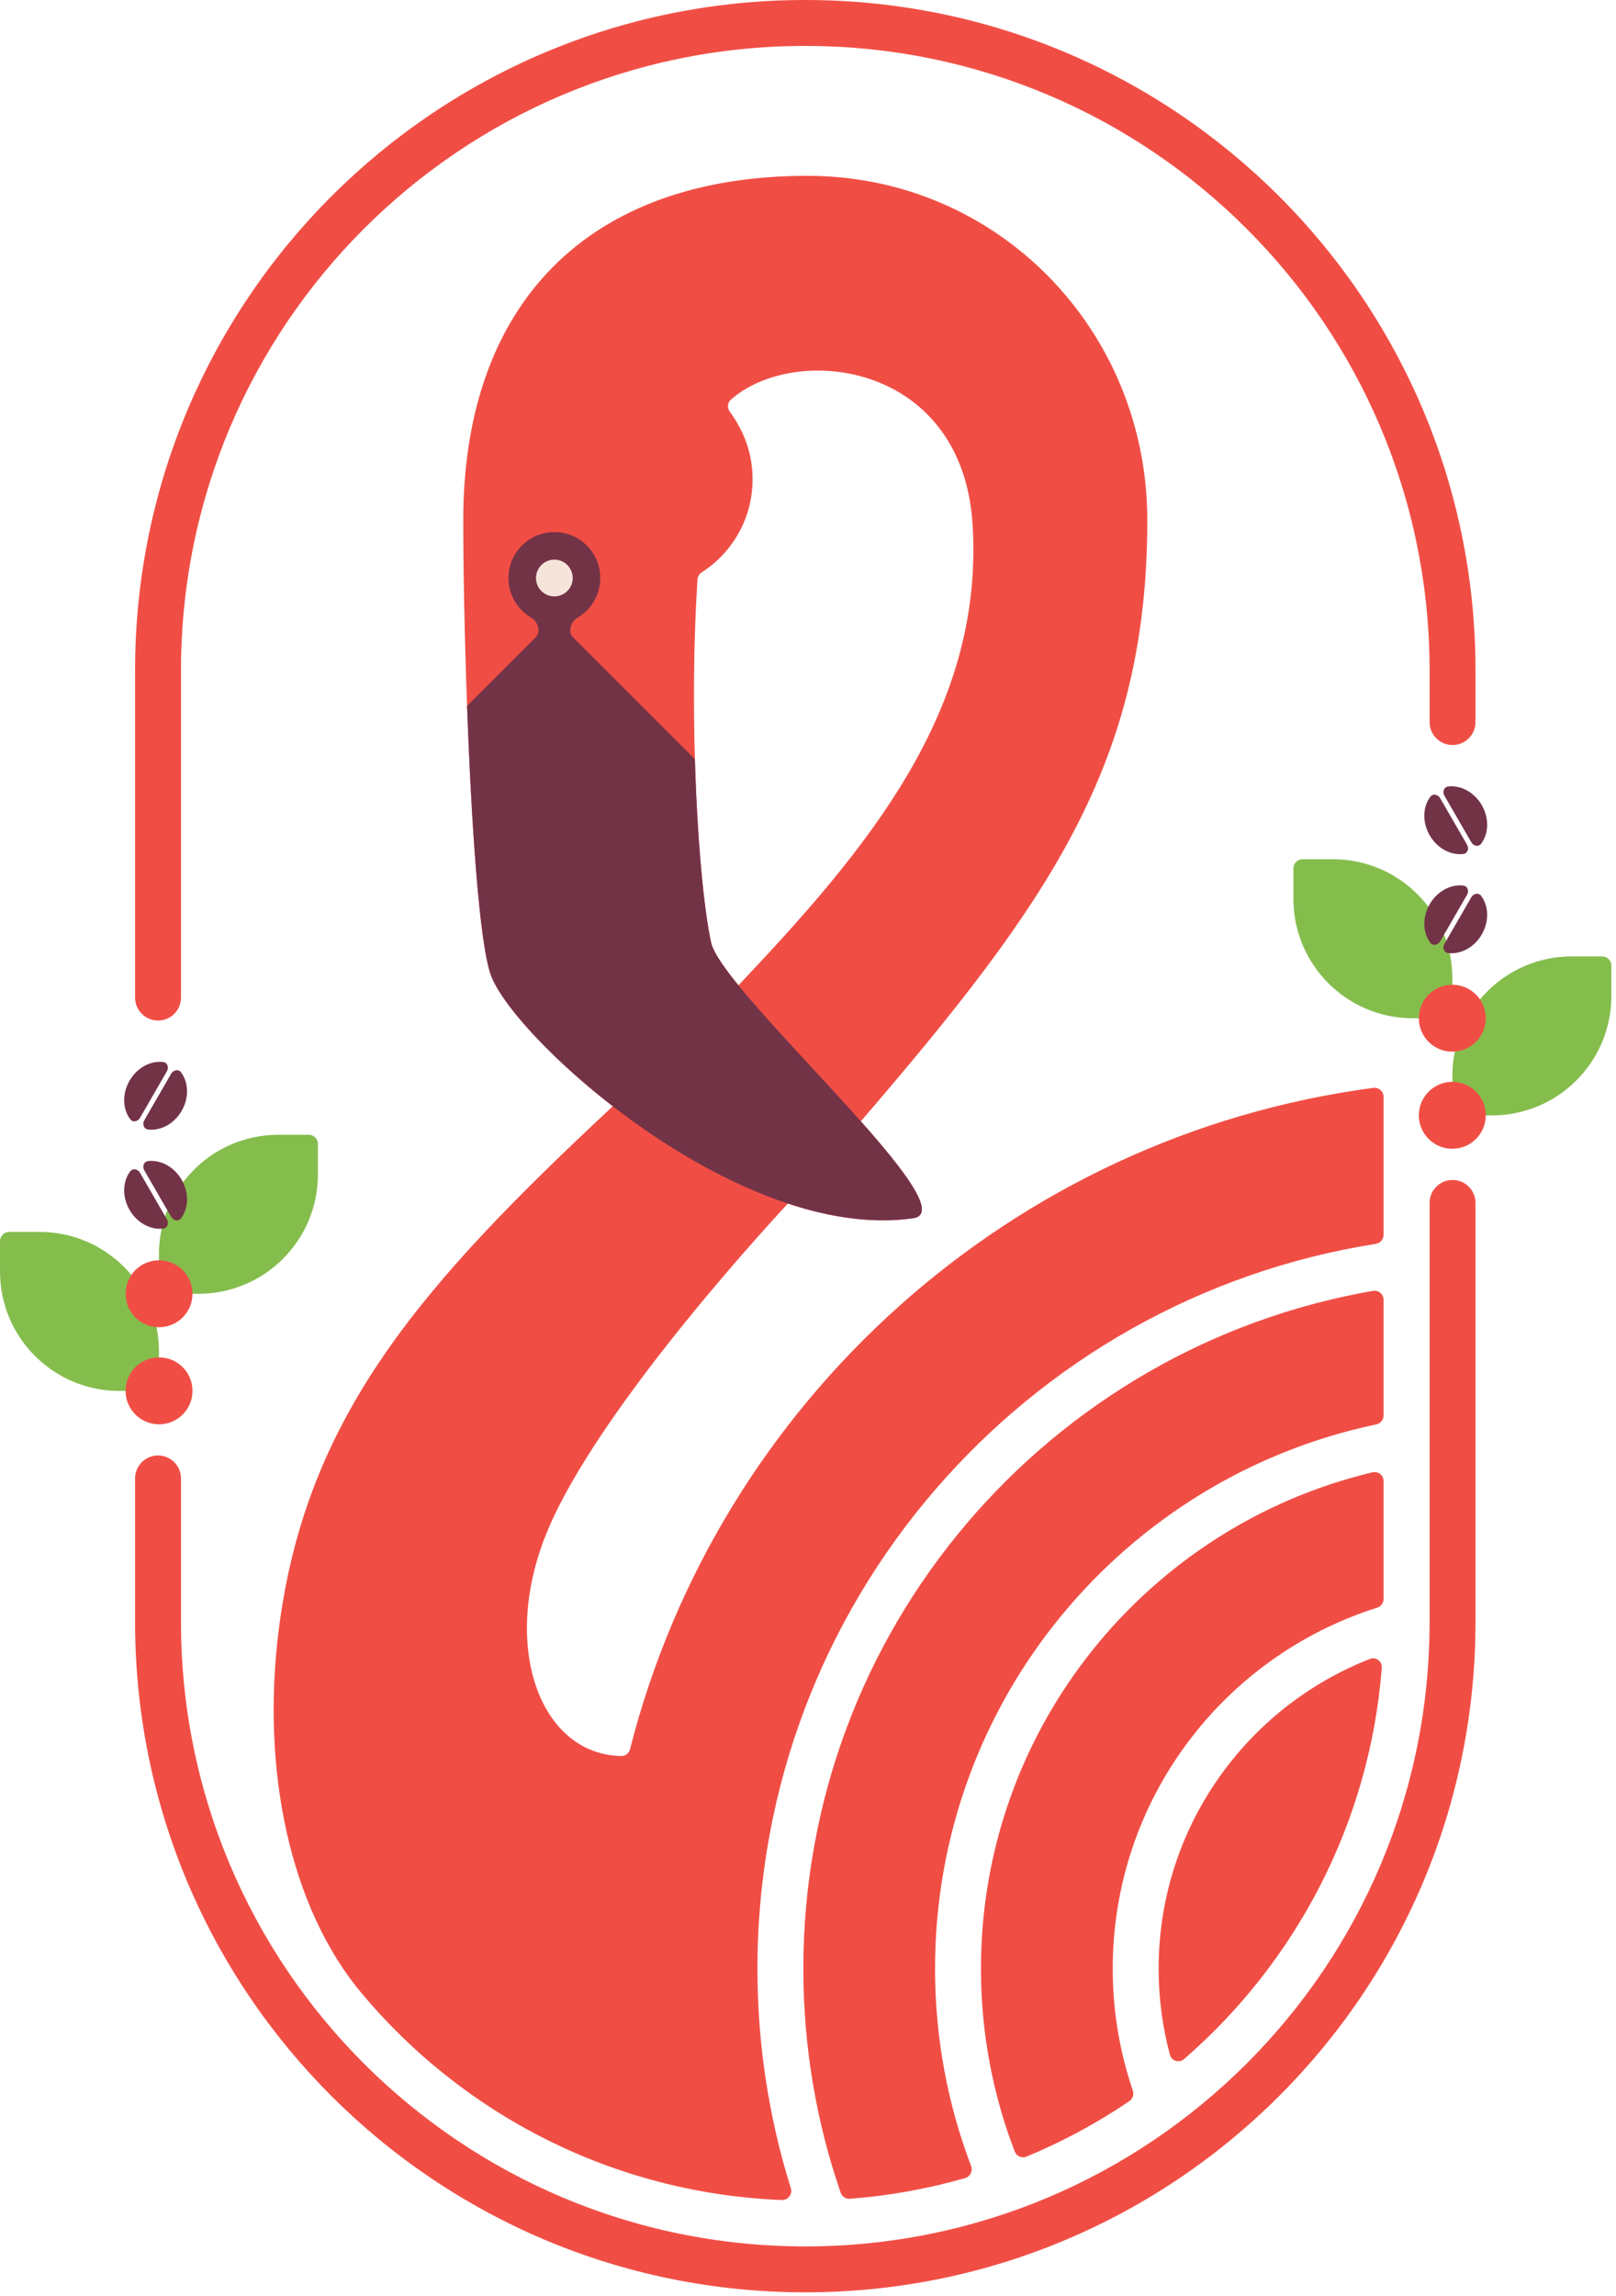 <svg width="176" height="250" viewBox="0 0 176 250" fill="none" xmlns="http://www.w3.org/2000/svg">
<g id="Mingo Simplified" clip-path="url(#clip0_1911_320)">
<g id="Body">
<path fill-rule="evenodd" clip-rule="evenodd" d="M99.454 132.645C102.165 132.258 98.689 127.646 93.755 122.087C114.331 98.171 124.954 83.033 124.954 56.645C124.954 35.944 108.653 19.145 87.954 19.145C63.954 19.145 50.454 33.145 50.454 56.645C50.454 70.845 51.454 100.545 53.454 106.145C54.532 109.161 59.693 115 66.739 120.452C45.87 139.926 33.409 154.129 30.396 177.144C28.364 192.775 31.622 207.732 39.357 216.994C50.397 230.207 66.764 238.81 85.148 239.54C85.837 239.568 86.333 238.895 86.127 238.237C83.765 230.692 82.492 222.666 82.492 214.343C82.492 174.491 111.672 141.455 149.831 135.435C150.321 135.358 150.688 134.937 150.688 134.441L150.688 119.435C150.688 118.836 150.16 118.371 149.566 118.449C110.153 123.667 78.226 152.614 68.615 190.463C68.507 190.888 68.135 191.203 67.697 191.198C58.901 191.084 54.517 179.436 59.45 167.111C65.04 153.137 85.814 131.046 85.814 131.046C90.427 132.569 95.087 133.266 99.454 132.645ZM79.579 43.533C86.629 37.263 105.178 39.413 105.954 57.645C106.959 77.447 94.625 92.302 80.423 107.283C78.794 105.281 77.677 103.647 77.454 102.645C76.091 96.501 74.956 78.708 75.966 63.103C75.987 62.772 76.174 62.478 76.453 62.298C79.768 60.163 81.962 56.439 81.962 52.203C81.962 50.523 81.659 47.799 79.491 44.836C79.195 44.432 79.205 43.866 79.579 43.533Z" fill="#F04E45"/>
<path d="M150.688 141.531C150.688 140.917 150.137 140.448 149.532 140.553C114.294 146.645 87.492 177.364 87.492 214.343C87.492 222.887 88.923 231.097 91.558 238.746C91.704 239.169 92.115 239.44 92.561 239.406C96.881 239.075 101.08 238.309 105.112 237.152C105.675 236.99 105.967 236.376 105.76 235.829C103.224 229.152 101.836 221.909 101.836 214.343C101.836 185.191 122.44 160.852 149.879 155.094C150.347 154.996 150.688 154.585 150.688 154.107L150.688 141.531Z" fill="#F04E45"/>
<path d="M149.973 175.052C150.396 174.918 150.689 174.529 150.689 174.086L150.688 161.271C150.688 160.635 150.099 160.16 149.48 160.308C125.025 166.122 106.836 188.108 106.836 214.343C106.836 221.364 108.139 228.08 110.516 234.264C110.713 234.777 111.292 235.024 111.799 234.814C115.75 233.176 119.498 231.149 122.995 228.778C123.37 228.524 123.52 228.048 123.374 227.619C121.956 223.453 121.188 218.988 121.188 214.343C121.188 195.917 133.286 180.316 149.973 175.052Z" fill="#F04E45"/>
<path d="M150.493 181.597C150.549 180.89 149.858 180.368 149.197 180.627C135.727 185.897 126.188 199.006 126.188 214.343C126.188 217.587 126.614 220.731 127.415 223.722C127.598 224.409 128.429 224.655 128.966 224.189C141.095 213.662 149.16 198.576 150.493 181.597Z" fill="#F04E45"/>
</g>
<path id="Beak" d="M75.68 82.657C75.938 91.46 76.656 99.048 77.453 102.644C77.961 104.921 83.07 110.451 88.34 116.154L88.363 116.177C95.582 123.993 103.094 132.124 99.453 132.644C80.453 135.344 55.953 113.144 53.453 106.144C52.195 102.625 51.336 89.59 50.867 76.865L58.352 69.38C58.941 68.787 58.582 67.681 57.859 67.258C56.371 66.391 55.375 64.78 55.375 62.935C55.375 60.174 57.613 57.935 60.375 57.935C63.137 57.935 65.375 60.174 65.375 62.935C65.375 63.956 65.07 64.904 64.547 65.695C64.121 66.334 63.555 66.87 62.891 67.257C62.168 67.681 61.809 68.787 62.402 69.38L75.68 82.657Z" fill="#733347"/>
<circle id="Eye" cx="60.375" cy="62.935" r="2" fill="#F6E4DA"/>
<g id="Frame">
<path d="M158.198 128.474C156.818 128.474 155.698 129.593 155.698 130.974V176.598C155.698 214.15 125.256 244.591 87.705 244.591C50.153 244.591 19.711 214.15 19.711 176.598V160.974C19.711 159.593 18.592 158.474 17.211 158.474C15.83 158.474 14.711 159.593 14.711 160.974V176.598C14.711 216.911 47.391 249.591 87.705 249.591C128.018 249.591 160.698 216.911 160.698 176.598V130.974C160.698 129.593 159.579 128.474 158.198 128.474Z" fill="#F04E45"/>
<path d="M155.698 78.618C155.698 79.999 156.818 81.118 158.198 81.118C159.579 81.118 160.698 79.999 160.698 78.618V72.994C160.698 32.68 128.018 0 87.705 0C47.391 0 14.711 32.68 14.711 72.994V108.618C14.711 109.999 15.83 111.118 17.211 111.118C18.592 111.118 19.711 109.999 19.711 108.618V72.994C19.711 35.442 50.153 5 87.705 5C125.256 5 155.698 35.442 155.698 72.994V78.618Z" fill="#F04E45"/>
</g>
<g id="Ornament">
<g id="Leaves">
<path d="M0 135.134C0 134.582 0.448 134.134 1 134.134H4.312C11.492 134.134 17.312 139.954 17.312 147.134V150.446C17.312 150.999 16.865 151.446 16.312 151.446H13C5.82 151.446 0 145.626 0 138.446V135.134Z" fill="#85BD4D"/>
<path d="M30.312 123.555H33.625C34.177 123.555 34.625 124.002 34.625 124.555V127.867C34.625 135.047 28.805 140.867 21.625 140.867H18.312C17.76 140.867 17.312 140.419 17.312 139.867V136.555C17.312 129.375 23.133 123.555 30.312 123.555Z" fill="#85BD4D"/>
</g>
<circle id="Coffee Berry" cx="3.644" cy="3.644" r="3.644" transform="matrix(-1 0 0 1 20.965 147.792)" fill="#F04E45"/>
<circle id="Coffee Berry_2" cx="3.644" cy="3.644" r="3.644" transform="matrix(-1 0 0 1 20.965 137.222)" fill="#F04E45"/>
<g id="Coffee Bean">
<path d="M15.25 127.693C15.014 127.283 14.464 127.164 14.179 127.542C13.356 128.634 13.281 130.304 14.108 131.735C14.934 133.167 16.417 133.937 17.774 133.77C18.245 133.713 18.417 133.177 18.18 132.767L15.25 127.693Z" fill="#733347"/>
<path d="M18.644 132.499C18.881 132.909 19.43 133.028 19.715 132.65C20.538 131.558 20.613 129.889 19.786 128.457C18.96 127.025 17.477 126.255 16.12 126.422C15.649 126.48 15.477 127.015 15.714 127.425L18.644 132.499Z" fill="#733347"/>
</g>
<g id="Coffee Bean_2">
<path d="M18.18 116.637C18.417 116.226 18.245 115.691 17.775 115.633C16.418 115.467 14.934 116.236 14.108 117.668C13.281 119.1 13.356 120.769 14.179 121.861C14.464 122.24 15.014 122.121 15.25 121.711L18.18 116.637Z" fill="#733347" style="mix-blend-mode:multiply"/>
<path d="M15.714 121.978C15.478 122.389 15.649 122.924 16.12 122.982C17.477 123.149 18.96 122.379 19.787 120.947C20.613 119.515 20.538 117.846 19.715 116.754C19.43 116.375 18.881 116.494 18.644 116.905L15.714 121.978Z" fill="#733347" style="mix-blend-mode:multiply"/>
</g>
</g>
<g id="Ornament_2">
<g id="Leaves_2">
<path d="M175.492 105.134C175.492 104.582 175.044 104.134 174.492 104.134H171.18C164 104.134 158.18 109.954 158.18 117.134V120.446C158.18 120.999 158.627 121.446 159.18 121.446H162.492C169.672 121.446 175.492 115.626 175.492 108.446V105.134Z" fill="#85BD4D"/>
<path d="M145.18 93.555H141.867C141.315 93.555 140.867 94.002 140.867 94.555V97.867C140.867 105.047 146.688 110.867 153.867 110.867H157.18C157.732 110.867 158.18 110.419 158.18 109.867V106.555C158.18 99.375 152.359 93.555 145.18 93.555Z" fill="#85BD4D"/>
</g>
<circle id="Coffee Berry_3" cx="158.171" cy="121.436" r="3.644" fill="#F04E45"/>
<circle id="Coffee Berry_4" cx="158.171" cy="110.865" r="3.644" fill="#F04E45"/>
<g id="Coffee Bean_3">
<path d="M160.242 97.693C160.479 97.283 161.028 97.164 161.313 97.542C162.136 98.634 162.211 100.304 161.384 101.735C160.558 103.167 159.075 103.937 157.718 103.77C157.247 103.713 157.076 103.177 157.312 102.767L160.242 97.693Z" fill="#733347"/>
<path d="M156.848 102.499C156.612 102.909 156.062 103.028 155.777 102.65C154.954 101.558 154.879 99.889 155.706 98.457C156.532 97.025 158.016 96.255 159.373 96.422C159.843 96.48 160.015 97.015 159.778 97.425L156.848 102.499Z" fill="#733347"/>
</g>
<g id="Coffee Bean_4">
<path d="M157.312 86.637C157.076 86.226 157.247 85.691 157.718 85.633C159.075 85.467 160.558 86.236 161.384 87.668C162.211 89.1 162.136 90.769 161.313 91.861C161.028 92.24 160.479 92.121 160.242 91.71L157.312 86.637Z" fill="#733347" style="mix-blend-mode:multiply"/>
<path d="M159.778 91.978C160.015 92.389 159.843 92.924 159.373 92.982C158.015 93.148 156.532 92.379 155.706 90.947C154.879 89.515 154.954 87.846 155.777 86.754C156.062 86.376 156.611 86.494 156.848 86.905L159.778 91.978Z" fill="#733347" style="mix-blend-mode:multiply"/>
</g>
</g>
</g>
<defs>
<clipPath id="clip0_1911_320">
<rect width="175.492" height="249.591" fill="white"/>
</clipPath>
</defs>
</svg>
